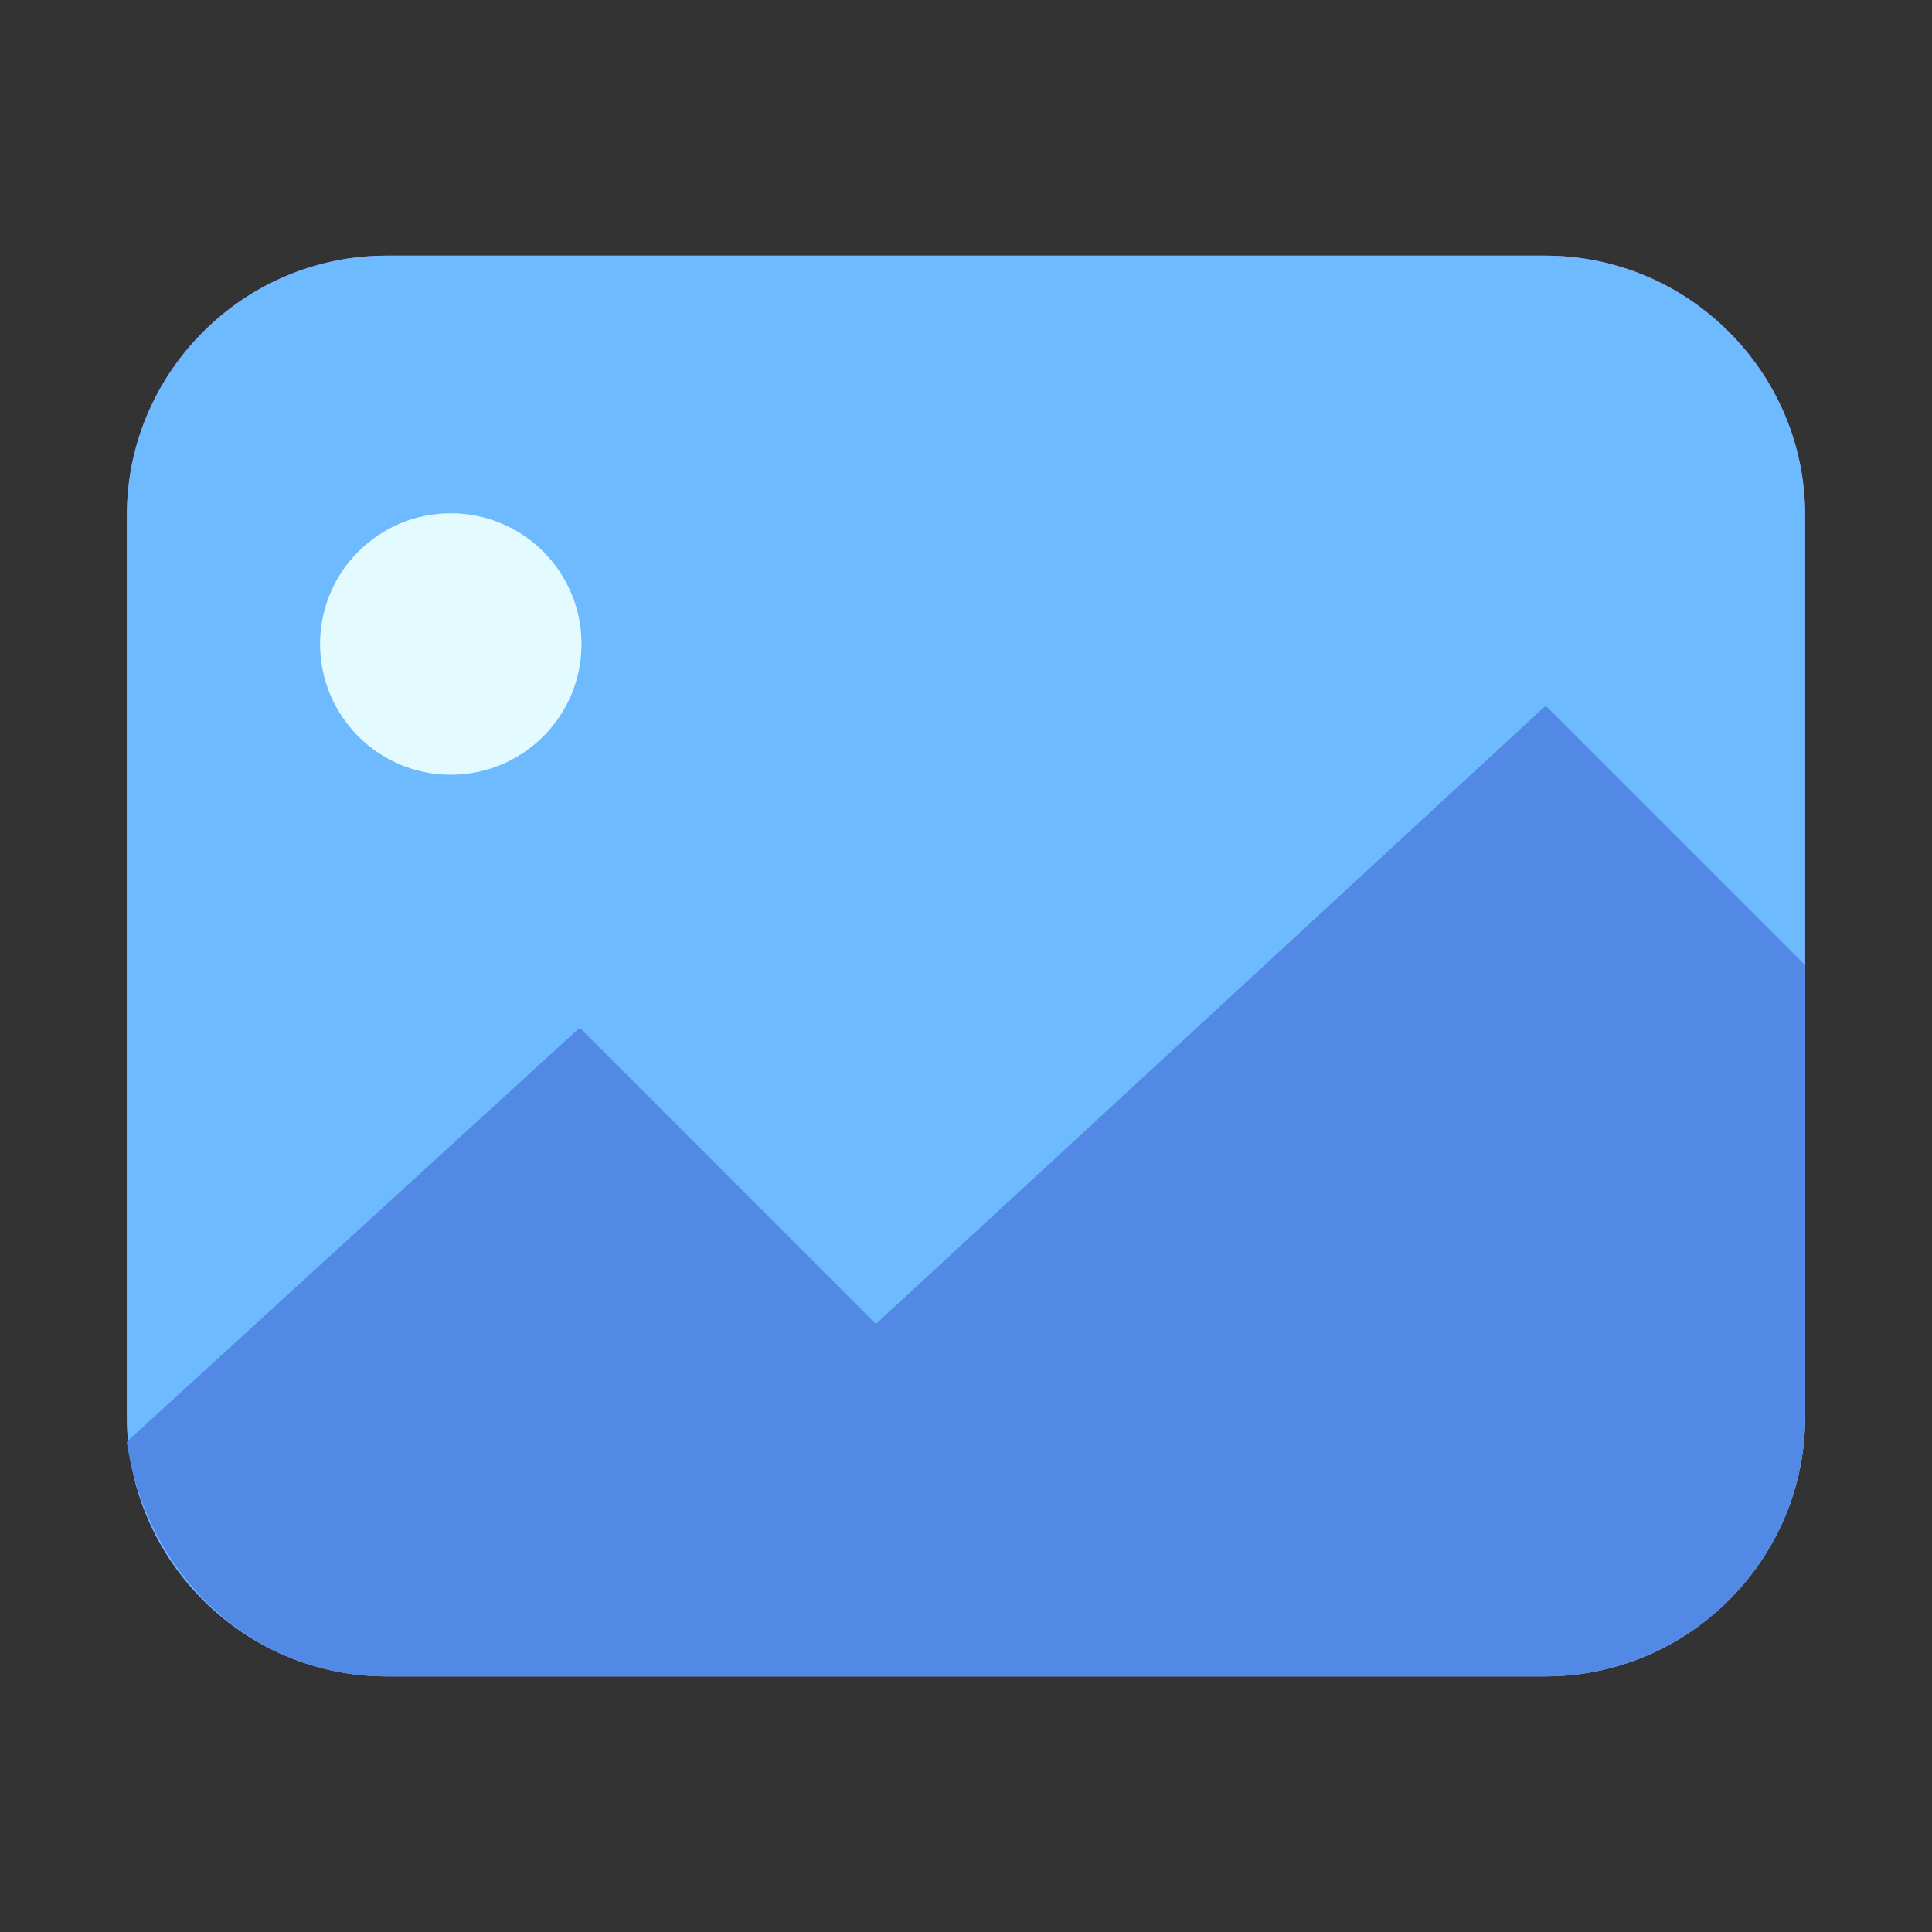 <svg width="1000" height="1000" viewBox="0 0 1000 1000" fill="none" xmlns="http://www.w3.org/2000/svg">
<rect x="0" y="0" width="1000" height="1000" fill="#333333" stroke="none"/>
<path d="M800 866.667H200C126.667 866.667 66.667 806.667 66.667 733.333V266.667C66.667 193.333 126.667 133.333 200 133.333H800C873.333 133.333 933.333 193.333 933.333 266.667V733.333C933.333 806.667 873.333 866.667 800 866.667Z" fill="#A576FF" stroke="#A576FF" stroke-width="2" stroke-miterlimit="10" stroke-linecap="round" stroke-linejoin="round"/>
<path d="M800 866.667H200C126.667 866.667 66.667 806.667 66.667 733.333V266.667C66.667 193.333 126.667 133.333 200 133.333H800C873.333 133.333 933.333 193.333 933.333 266.667V733.333C933.333 806.667 873.333 866.667 800 866.667Z" fill="#6EBAFF" stroke="#6EBAFF" stroke-width="2" stroke-miterlimit="10" stroke-linecap="round" stroke-linejoin="round"/>
<path d="M200 866.667H800C873.333 866.667 933.333 806.667 933.333 733.333V500L800 366.667L453.333 686.667L300 533.333L66.667 746.667C76.667 813.333 130 866.667 200 866.667Z" fill="#5189E5" stroke="#5189E5" stroke-width="2" stroke-miterlimit="10" stroke-linecap="round" stroke-linejoin="round"/>
<path d="M233.333 400C270.152 400 300 370.152 300 333.333C300 296.514 270.152 266.667 233.333 266.667C196.514 266.667 166.667 296.514 166.667 333.333C166.667 370.152 196.514 400 233.333 400Z" fill="#E3FAFF" stroke="#E3FAFF" stroke-width="2" stroke-miterlimit="10" stroke-linecap="round" stroke-linejoin="round"/>
</svg>
